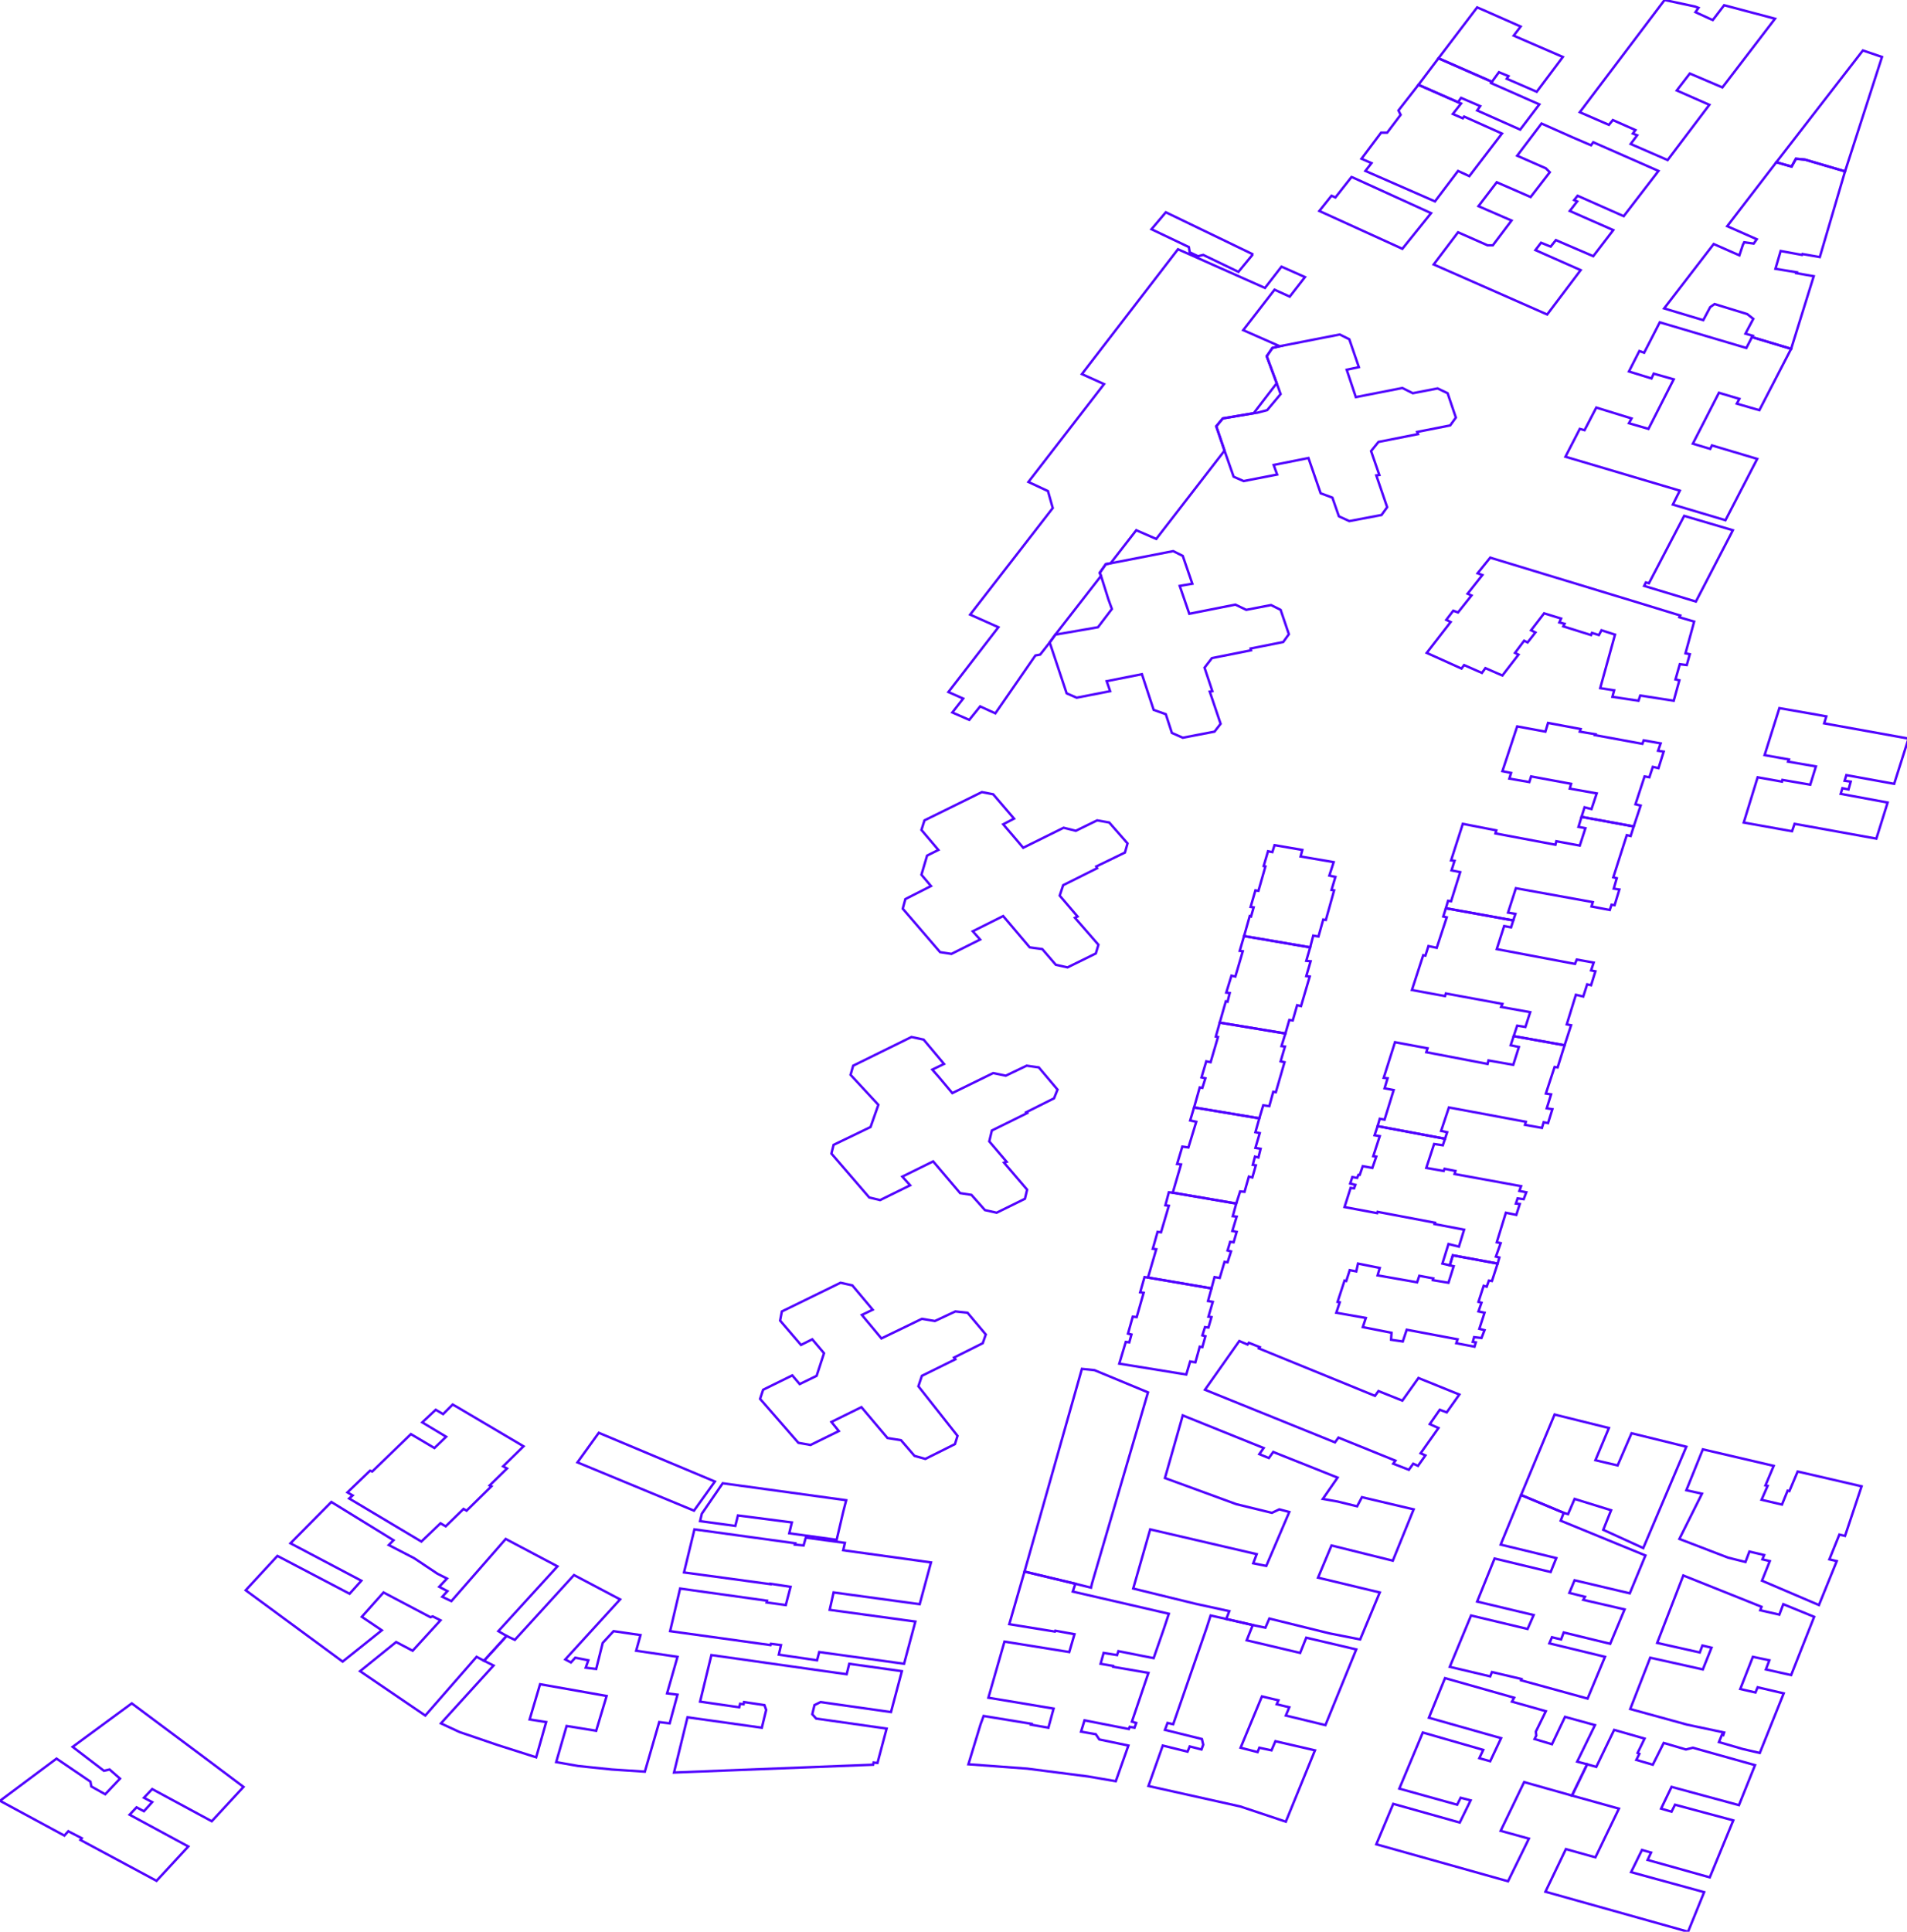 <?xml version="1.0" encoding="iso-8859-1" standalone="no"?>
<!DOCTYPE svg PUBLIC "-//W3C//DTD SVG 1.0//EN" "http://www.w3.org/TR/2001/REC-SVG-20010904/DTD/svg10.dtd">
<svg xmlns="http://www.w3.org/2000/svg" width="790" height="800">
<path style="fill:rgb(255, 0, 0);fill-opacity:0;fill-rule:evenodd;stroke:rgb(81, 0, 255);stroke-width:1;" d="M 392.884, 286.602 L 413.601, 259.761 L 401.891, 254.537 L 436.118, 210.403 L 434.136, 203.378 L 426.03, 199.595 L 457.374, 159.063 L 448.187, 154.92 L 487.998, 103.22 L 524.026, 119.252 L 530.871, 110.426 L 540.599, 114.749 L 534.294, 122.855 L 527.989, 119.973 L 515.019, 136.726 L 530.151, 143.391 L 527.088, 144.112 L 524.747, 147.534 L 528.89, 158.703 L 519.342, 171.133 L 506.553, 173.294 L 503.85, 176.537 L 507.273, 186.625 L 478.991, 223.193 L 470.705, 219.59 L 460.077, 233.281 L 458.095, 233.641 L 455.573, 237.244 L 456.113, 238.505 L 437.199, 262.824 L 434.857, 266.066 L 430.894, 271.11 L 428.912, 271.47 L 412.34, 295.429 L 406.035, 292.547 L 401.531, 298.131 L 394.506, 295.069 L 399.009, 289.304 L 392.884, 286.602 z "/>
<path style="fill:rgb(0, 255, 0);fill-opacity:0;fill-rule:evenodd;stroke:rgb(81, 0, 255);stroke-width:1;" d="M 469.444, 657.87 L 476.469, 633.371 L 520.603, 643.639 L 519.162, 647.422 L 524.567, 648.503 L 534.114, 626.165 L 529.971, 625.084 L 526.908, 626.526 L 512.137, 622.923 L 482.594, 612.114 L 489.98, 586.174 L 523.486, 599.685 L 521.684, 602.207 L 525.647, 603.828 L 527.449, 601.306 L 554.109, 611.934 L 547.985, 620.761 L 554.109, 621.842 L 562.216, 623.823 L 564.197, 620.041 L 585.634, 625.084 L 576.987, 646.341 L 551.587, 640.036 L 546.003, 653.366 L 571.583, 659.491 L 563.477, 678.946 L 550.687, 676.424 L 525.828, 670.299 L 524.206, 674.082 L 518.982, 673.002 L 507.994, 670.48 L 509.255, 667.237 L 495.204, 664.175 L 469.444, 657.87 z "/>
<path style="fill:rgb(0, 0, 255);fill-opacity:0;fill-rule:evenodd;stroke:rgb(81, 0, 255);stroke-width:1;" d="M 101.779, 658.59 L 114.929, 644.359 L 144.832, 660.032 L 149.696, 654.627 L 120.333, 639.135 L 137.266, 622.022 L 163.026, 637.874 L 161.045, 639.856 L 171.493, 645.26 L 181.22, 651.745 L 185.184, 653.727 L 181.941, 657.149 L 185.364, 658.951 L 183.202, 661.293 L 186.985, 663.094 L 209.502, 637.334 L 230.939, 648.683 L 206.44, 675.524 L 209.863, 677.505 L 200.495, 687.773 L 197.433, 686.152 L 176.177, 710.471 L 149.156, 692.096 L 164.107, 680.027 L 170.952, 683.63 L 182.481, 671.02 L 179.239, 669.399 L 178.338, 669.759 L 158.883, 659.491 L 149.876, 669.579 L 158.163, 675.163 L 141.95, 688.133 L 101.779, 658.59 z "/>
<path style="fill:rgb(255, 255, 0);fill-opacity:0;fill-rule:evenodd;stroke:rgb(81, 0, 255);stroke-width:1;" d="M 401.171, 730.646 L 406.215, 714.073 L 407.476, 710.651 L 427.291, 713.893 L 427.111, 714.254 L 434.317, 715.515 L 436.478, 707.588 L 409.457, 703.085 L 416.122, 679.847 L 442.963, 684.17 L 445.125, 676.785 L 437.199, 675.343 L 437.019, 675.704 L 418.104, 672.641 L 424.409, 650.844 L 445.485, 655.888 L 444.404, 659.131 L 484.215, 668.318 L 482.054, 674.803 L 477.91, 686.692 L 463.319, 683.81 L 462.779, 685.431 L 457.194, 684.531 L 455.933, 689.034 L 461.157, 689.935 L 461.157, 690.295 L 475.749, 692.817 L 468.903, 712.993 L 470.705, 713.533 L 469.984, 715.515 L 468.003, 715.154 L 467.642, 716.055 L 449.268, 712.452 L 447.827, 717.136 L 453.952, 718.217 L 455.393, 720.378 L 467.462, 722.9 L 462.238, 737.672 L 450.709, 735.69 L 425.49, 732.448 L 401.171, 730.646 z "/>
<path style="fill:rgb(255, 0, 0);fill-opacity:0;fill-rule:evenodd;stroke:rgb(81, 0, 255);stroke-width:1;" d="M 182.662, 713.713 L 204.458, 689.755 L 200.495, 687.773 L 209.863, 677.505 L 213.285, 679.126 L 237.784, 652.286 L 256.879, 662.373 L 234.181, 687.233 L 236.523, 688.494 L 238.325, 686.512 L 243.729, 687.593 L 242.648, 690.655 L 246.971, 691.196 L 249.673, 680.387 L 254.177, 675.524 L 265.346, 677.145 L 263.544, 683.63 L 280.658, 686.152 L 276.334, 701.283 L 280.658, 701.824 L 277.415, 713.713 L 273.092, 713.173 L 267.147, 733.709 L 253.456, 732.808 L 239.586, 731.367 L 230.399, 729.746 L 234.722, 714.794 L 246.971, 716.776 L 251.295, 702.364 L 223.733, 697.501 L 219.41, 712.092 L 226.255, 713.173 L 222.112, 727.764 L 206.26, 722.72 L 190.408, 717.316 L 182.662, 713.713 z "/>
<path style="fill:rgb(0, 255, 0);fill-opacity:0;fill-rule:evenodd;stroke:rgb(81, 0, 255);stroke-width:1;" d="M 475.749, 739.653 L 481.693, 722.9 L 491.961, 725.422 L 492.862, 723.261 L 497.726, 724.522 L 498.446, 722.54 L 497.906, 720.198 L 482.594, 716.415 L 483.675, 713.533 L 486.017, 714.073 L 499.887, 674.082 L 501.509, 669.039 L 507.994, 670.48 L 518.982, 673.002 L 516.46, 679.306 L 538.617, 684.531 L 541.139, 678.226 L 561.855, 683.089 L 549.066, 714.434 L 532.673, 710.471 L 534.114, 707.048 L 528.89, 705.787 L 529.61, 704.166 L 522.765, 702.544 L 513.938, 723.801 L 520.964, 725.602 L 521.684, 723.801 L 526.728, 724.882 L 528.349, 721.099 L 544.742, 724.882 L 532.673, 754.425 L 513.758, 748.12 L 475.749, 739.653 z "/>
<path style="fill:rgb(0, 0, 255);fill-opacity:0;fill-rule:evenodd;stroke:rgb(81, 0, 255);stroke-width:1;" d="M 277.595, 675.524 L 281.738, 657.87 L 317.766, 662.914 L 317.586, 663.634 L 325.512, 664.715 L 327.494, 657.149 L 319.207, 655.888 L 319.207, 656.068 L 283.36, 651.205 L 287.683, 633.371 L 329.475, 639.135 L 329.295, 639.676 L 332.898, 640.036 L 333.799, 636.794 L 350.011, 638.955 L 349.291, 642.018 L 385.679, 647.061 L 380.995, 664.355 L 345.328, 659.491 L 343.706, 666.697 L 379.194, 671.56 L 374.51, 689.034 L 339.383, 684.17 L 338.482, 687.593 L 322.63, 685.251 L 323.531, 681.288 L 319.388, 680.748 L 319.207, 681.288 L 277.595, 675.524 z "/>
<path style="fill:rgb(255, 255, 0);fill-opacity:0;fill-rule:evenodd;stroke:rgb(81, 0, 255);stroke-width:1;" d="M 373.97, 376.312 L 375.051, 372.349 L 385.679, 366.944 L 381.716, 362.261 L 384.058, 354.335 L 388.741, 351.993 L 381.716, 343.706 L 382.977, 339.743 L 406.755, 328.034 L 411.439, 328.935 L 420.086, 339.023 L 415.582, 341.365 L 419.905, 346.408 L 423.868, 351.092 L 440.621, 342.806 L 445.665, 344.067 L 454.492, 339.743 L 459.536, 340.644 L 467.102, 349.291 L 466.021, 353.074 L 454.132, 358.838 L 454.492, 359.559 L 440.441, 366.584 L 439, 370.907 L 446.386, 379.554 L 445.305, 380.095 L 455.033, 391.263 L 453.952, 394.866 L 442.243, 400.63 L 437.379, 399.55 L 431.795, 393.065 L 426.571, 392.344 L 415.582, 379.374 L 402.972, 385.679 L 406.035, 389.102 L 394.145, 395.046 L 389.462, 394.326 L 373.97, 376.312 z "/>
<path style="fill:rgb(255, 0, 0);fill-opacity:0;fill-rule:evenodd;stroke:rgb(81, 0, 255);stroke-width:1;" d="M 640.216, 783.427 L 648.683, 765.773 L 660.932, 769.196 L 670.66, 749.02 L 651.205, 743.616 L 657.51, 730.646 L 661.293, 731.727 L 668.678, 716.415 L 681.288, 720.018 L 678.406, 725.963 L 679.126, 726.323 L 677.865, 728.845 L 684.711, 730.826 L 689.214, 721.819 L 698.401, 724.522 L 701.283, 723.801 L 727.043, 731.007 L 720.378, 747.579 L 692.457, 740.014 L 688.133, 749.02 L 692.457, 750.281 L 693.898, 747.399 L 718.036, 753.884 L 708.309, 777.483 L 682.549, 770.277 L 683.99, 767.215 L 680.207, 766.134 L 675.704, 775.321 L 705.967, 783.607 L 699.302, 800 L 640.216, 783.427 z "/>
<path style="fill:rgb(0, 255, 0);fill-opacity:0;fill-rule:evenodd;stroke:rgb(81, 0, 255);stroke-width:1;" d="M 570.142, 763.792 L 577.167, 747.039 L 604.729, 754.785 L 609.232, 745.598 L 605.089, 744.517 L 603.648, 747.399 L 579.689, 740.734 L 589.417, 717.496 L 614.456, 724.702 L 612.835, 728.124 L 617.338, 729.385 L 621.842, 719.838 L 591.939, 711.371 L 598.604, 694.979 L 627.246, 703.085 L 626.345, 704.706 L 640.396, 708.669 L 636.253, 717.136 L 636.433, 718.757 L 635.713, 720.198 L 642.918, 722.36 L 648.322, 711.011 L 660.752, 714.434 L 653.366, 729.565 L 657.51, 730.646 L 651.205, 743.616 L 631.389, 738.032 L 621.662, 758.208 L 633.371, 761.45 L 624.724, 779.104 L 570.142, 763.792 z "/>
<path style="fill:rgb(0, 0, 255);fill-opacity:0;fill-rule:evenodd;stroke:rgb(81, 0, 255);stroke-width:1;" d="M 344.427, 477.73 L 345.328, 474.127 L 360.639, 466.742 L 363.882, 457.555 L 352.353, 445.125 L 353.434, 441.342 L 377.573, 429.453 L 382.617, 430.534 L 391.083, 440.621 L 386.219, 442.963 L 388.921, 446.026 L 394.506, 452.691 L 411.439, 444.404 L 416.663, 445.485 L 425.31, 441.342 L 430.354, 442.063 L 438.1, 451.25 L 436.658, 454.853 L 425.129, 460.617 L 425.49, 460.977 L 410.898, 468.183 L 409.818, 472.686 L 417.023, 481.153 L 415.942, 481.513 L 425.49, 492.682 L 424.589, 496.465 L 412.88, 502.229 L 408.016, 501.148 L 402.432, 494.844 L 397.748, 494.123 L 386.58, 480.973 L 373.79, 487.278 L 377.032, 490.88 L 364.603, 497.005 L 360.099, 495.924 L 344.427, 477.73 z "/>
<path style="fill:rgb(255, 255, 0);fill-opacity:0;fill-rule:evenodd;stroke:rgb(81, 0, 255);stroke-width:1;" d="M 434.857, 266.066 L 437.199, 262.824 L 454.853, 259.761 L 460.617, 252.195 L 459.176, 248.232 L 456.113, 238.505 L 455.573, 237.244 L 458.095, 233.641 L 460.077, 233.281 L 486.017, 228.237 L 489.98, 230.218 L 493.943, 241.747 L 488.719, 242.648 L 492.682, 254.177 L 511.777, 250.394 L 516.28, 252.556 L 526.548, 250.574 L 530.511, 252.556 L 533.934, 262.644 L 531.592, 265.886 L 518.082, 268.588 L 518.262, 269.309 L 502.049, 272.551 L 498.987, 276.514 L 502.229, 286.242 L 501.148, 286.422 L 505.652, 299.752 L 503.13, 302.995 L 489.98, 305.517 L 485.476, 303.535 L 482.954, 295.789 L 477.91, 293.988 L 473.047, 279.216 L 458.455, 282.099 L 459.896, 286.242 L 446.026, 288.944 L 441.882, 287.143 L 434.857, 266.066 z "/>
<path style="fill:rgb(255, 0, 0);fill-opacity:0;fill-rule:evenodd;stroke:rgb(81, 0, 255);stroke-width:1;" d="M 503.85, 176.537 L 506.553, 173.294 L 519.342, 171.133 L 520.784, 170.952 L 524.927, 169.872 L 530.511, 163.206 L 528.89, 158.703 L 524.747, 147.534 L 527.088, 144.112 L 530.151, 143.391 L 555.01, 138.527 L 558.973, 140.509 L 562.936, 152.038 L 557.892, 153.119 L 561.675, 164.467 L 580.95, 160.685 L 585.274, 162.846 L 595.542, 160.865 L 599.685, 162.846 L 603.107, 172.934 L 600.766, 176.177 L 587.075, 178.879 L 587.435, 179.779 L 571.043, 183.022 L 567.98, 186.805 L 571.403, 196.712 L 570.142, 196.893 L 574.645, 210.043 L 572.304, 213.285 L 558.973, 215.807 L 554.65, 213.826 L 551.948, 206.08 L 547.084, 204.278 L 542.04, 189.687 L 527.629, 192.569 L 529.07, 196.532 L 515.199, 199.234 L 511.056, 197.433 L 507.273, 186.625 L 503.85, 176.537 z "/>
<path style="fill:rgb(0, 255, 0);fill-opacity:0;fill-rule:evenodd;stroke:rgb(81, 0, 255);stroke-width:1;" d="M 314.884, 579.329 L 316.145, 575.546 L 328.214, 569.601 L 331.277, 573.204 L 338.302, 569.782 L 341.365, 560.414 L 336.501, 554.65 L 331.817, 556.992 L 323.17, 546.904 L 323.891, 543.121 L 348.21, 531.232 L 353.074, 532.313 L 361.54, 542.4 L 357.037, 544.562 L 365.143, 554.29 L 381.896, 546.183 L 387.3, 547.084 L 395.767, 543.121 L 400.811, 543.661 L 408.376, 552.668 L 407.116, 556.271 L 395.226, 562.216 L 395.767, 562.936 L 381.896, 569.782 L 380.455, 574.105 L 396.667, 594.641 L 395.587, 598.063 L 383.337, 604.188 L 378.834, 602.927 L 373.249, 596.442 L 367.665, 595.542 L 356.857, 582.752 L 344.427, 588.876 L 347.489, 592.659 L 335.78, 598.424 L 330.736, 597.523 L 314.884, 579.329 z "/>
<path style="fill:rgb(0, 0, 255);fill-opacity:0;fill-rule:evenodd;stroke:rgb(81, 0, 255);stroke-width:1;" d="M 648.503, 189.147 L 654.447, 177.618 L 656.429, 178.158 L 661.293, 168.791 L 675.884, 173.294 L 674.803, 175.276 L 682.909, 177.618 L 693.357, 157.082 L 685.071, 154.74 L 684.17, 156.721 L 674.803, 153.839 L 679.126, 145.373 L 681.108, 146.093 L 687.593, 133.483 L 723.441, 144.112 L 725.782, 139.608 L 741.995, 144.472 L 728.845, 169.872 L 719.478, 167.17 L 720.558, 165.188 L 712.092, 162.666 L 701.283, 183.742 L 708.489, 185.904 L 709.21, 184.463 L 727.944, 190.047 L 714.794, 215.447 L 692.997, 208.962 L 695.879, 203.197 L 648.503, 189.147 z "/>
<path style="fill:rgb(255, 255, 0);fill-opacity:0;fill-rule:evenodd;stroke:rgb(81, 0, 255);stroke-width:1;" d="M 600.585, 690.295 L 609.412, 669.039 L 632.83, 674.623 L 635.352, 668.858 L 611.934, 663.274 L 619.14, 645.44 L 642.378, 651.025 L 644.72, 645.26 L 621.662, 639.676 L 630.128, 619.14 L 647.782, 626.526 L 646.521, 629.768 L 681.648, 644.179 L 675.163, 659.851 L 652.286, 654.447 L 650.124, 659.671 L 656.609, 661.293 L 655.888, 662.553 L 673.002, 666.517 L 667.057, 680.748 L 647.782, 676.064 L 646.701, 678.946 L 642.918, 678.045 L 641.837, 680.567 L 664.895, 686.152 L 657.69, 703.445 L 630.128, 695.879 L 630.308, 695.339 L 618.059, 692.457 L 617.338, 694.258 L 600.585, 690.295 z "/>
<path style="fill:rgb(255, 0, 0);fill-opacity:0;fill-rule:evenodd;stroke:rgb(81, 0, 255);stroke-width:1;" d="M 0, 745.778 L 23.418, 728.304 L 37.469, 737.852 L 37.829, 739.833 L 43.594, 743.076 L 49.718, 736.591 L 45.395, 732.808 L 43.053, 733.348 L 30.083, 723.441 L 54.582, 705.427 L 85.026, 728.124 L 100.878, 740.014 L 87.728, 754.245 L 63.049, 740.914 L 59.626, 744.517 L 63.049, 746.318 L 59.626, 750.101 L 56.564, 748.48 L 53.682, 751.542 L 78.001, 764.693 L 64.85, 778.924 L 33.326, 761.991 L 33.866, 761.27 L 28.282, 758.388 L 26.661, 760.189 L 0, 745.778 z "/>
<path style="fill:rgb(0, 255, 0);fill-opacity:0;fill-rule:evenodd;stroke:rgb(81, 0, 255);stroke-width:1;" d="M 591.038, 270.39 L 600.946, 257.6 L 599.144, 256.699 L 602.027, 252.916 L 604.008, 253.637 L 609.592, 246.611 L 607.971, 245.891 L 614.096, 238.145 L 612.114, 237.424 L 617.338, 230.939 L 672.461, 247.692 L 696.059, 254.898 L 695.699, 255.618 L 701.824, 257.42 L 698.221, 270.57 L 700.023, 270.93 L 698.762, 275.433 L 695.879, 275.073 L 694.078, 281.378 L 695.699, 281.738 L 693.357, 290.205 L 679.487, 288.043 L 678.766, 290.205 L 667.958, 288.584 L 668.678, 285.882 L 662.914, 284.981 L 669.039, 262.824 L 663.454, 261.022 L 662.373, 263.004 L 659.491, 262.103 L 659.131, 263.004 L 647.602, 259.401 L 648.142, 258.32 L 645.981, 257.78 L 646.701, 256.159 L 639.676, 253.997 L 634.272, 261.022 L 636.073, 261.923 L 632.83, 266.066 L 631.389, 265.346 L 627.606, 270.39 L 629.048, 271.11 L 622.382, 279.757 L 615.357, 276.694 L 613.916, 278.676 L 606.53, 275.433 L 605.449, 276.875 L 591.038, 270.39 z "/>
<path style="fill:rgb(0, 0, 255);fill-opacity:0;fill-rule:evenodd;stroke:rgb(81, 0, 255);stroke-width:1;" d="M 279.216, 734.069 L 284.801, 711.191 L 315.605, 715.515 L 317.406, 708.129 L 316.685, 706.147 L 308.219, 704.886 L 308.039, 705.787 L 306.598, 705.607 L 306.237, 707.048 L 290.025, 704.706 L 294.708, 685.431 L 340.464, 691.916 L 350.732, 693.357 L 351.813, 689.034 L 373.61, 692.096 L 369.106, 709.029 L 339.923, 704.886 L 337.401, 706.147 L 336.501, 709.93 L 338.122, 711.732 L 367.305, 715.875 L 363.522, 730.106 L 361.9, 729.926 L 361.72, 730.826 L 279.216, 734.069 z "/>
<path style="fill:rgb(255, 255, 0);fill-opacity:0;fill-rule:evenodd;stroke:rgb(81, 0, 255);stroke-width:1;" d="M 593.92, 109.525 L 604.008, 96.195 L 616.258, 101.599 L 618.419, 101.599 L 626.165, 91.331 L 612.475, 85.386 L 620.041, 75.478 L 634.091, 81.603 L 642.018, 71.335 L 640.396, 69.714 L 628.507, 64.49 L 638.595, 51.16 L 651.565, 56.924 L 659.131, 60.167 L 660.032, 58.906 L 687.052, 70.795 L 672.641, 89.529 L 653.546, 81.063 L 652.105, 82.864 L 653.366, 83.405 L 650.304, 87.368 L 668.318, 95.294 L 660.032, 106.102 L 644.54, 99.437 L 642.378, 102.139 L 638.415, 100.518 L 636.073, 103.58 L 654.807, 111.867 L 640.937, 130.241 L 593.92, 109.525 z "/>
<path style="fill:rgb(255, 0, 0);fill-opacity:0;fill-rule:evenodd;stroke:rgb(81, 0, 255);stroke-width:1;" d="M 675.343, 707.769 L 683.63, 686.512 L 705.427, 691.376 L 709.029, 682.369 L 705.247, 681.468 L 704.166, 684.35 L 686.512, 680.387 L 697.32, 652.466 L 729.746, 665.436 L 729.205, 666.877 L 737.131, 668.678 L 738.753, 664.355 L 751.542, 669.579 L 741.995, 693.718 L 731.547, 691.376 L 732.988, 687.593 L 726.143, 686.152 L 720.919, 699.482 L 727.224, 700.923 L 728.124, 698.762 L 738.933, 701.283 L 729.025, 725.963 L 722, 724.341 L 712.092, 721.459 L 713.353, 718.397 L 713.893, 718.577 L 714.254, 717.496 L 698.942, 714.254 L 675.343, 707.769 z "/>
<path style="fill:rgb(0, 255, 0);fill-opacity:0;fill-rule:evenodd;stroke:rgb(81, 0, 255);stroke-width:1;" d="M 689.394, 127.719 L 709.93, 101.058 L 720.558, 105.742 L 722, 101.419 L 722.54, 100.338 L 726.503, 100.878 L 727.764, 99.077 L 715.515, 93.673 L 735.87, 67.192 L 742.175, 68.993 L 743.977, 65.751 L 747.76, 66.111 L 764.332, 70.975 L 753.884, 106.463 L 746.679, 105.202 L 746.499, 105.562 L 737.672, 103.941 L 735.51, 111.326 L 744.337, 112.767 L 744.157, 113.128 L 751.362, 114.389 L 741.995, 144.472 L 725.782, 139.608 L 726.143, 139.068 L 723.08, 138.167 L 726.323, 132.042 L 723.801, 130.061 L 710.29, 125.918 L 708.489, 127.179 L 705.607, 132.583 L 689.394, 127.719 z "/>
<path style="fill:rgb(0, 0, 255);fill-opacity:0;fill-rule:evenodd;stroke:rgb(81, 0, 255);stroke-width:1;" d="M 695.699, 637.334 L 705.066, 618.599 L 698.581, 617.158 L 705.427, 600.225 L 734.789, 607.07 L 731.367, 615.177 L 732.268, 615.357 L 729.746, 621.121 L 738.212, 623.103 L 740.554, 617.338 L 741.274, 617.519 L 744.697, 609.412 L 771.178, 615.537 L 764.332, 636.073 L 761.991, 635.533 L 757.847, 645.8 L 760.91, 646.521 L 753.524, 664.715 L 729.926, 654.627 L 733.168, 646.521 L 730.106, 645.8 L 730.826, 643.999 L 724.702, 642.558 L 723.08, 646.881 L 715.875, 645.08 L 695.699, 637.334 z "/>
<path style="fill:rgb(255, 255, 0);fill-opacity:0;fill-rule:evenodd;stroke:rgb(81, 0, 255);stroke-width:1;" d="M 424.409, 650.844 L 448.187, 566.899 L 453.411, 567.44 L 475.569, 576.627 L 452.331, 655.888 L 451.97, 657.51 L 445.485, 655.888 L 424.409, 650.844 z "/>
<path style="fill:rgb(255, 0, 0);fill-opacity:0;fill-rule:evenodd;stroke:rgb(81, 0, 255);stroke-width:1;" d="M 499.167, 575.546 L 513.398, 555.37 L 516.821, 556.812 L 517.361, 556.091 L 521.864, 557.892 L 521.504, 558.433 L 569.601, 578.068 L 571.043, 576.086 L 580.95, 580.05 L 587.615, 570.682 L 604.549, 577.528 L 599.324, 584.913 L 596.442, 583.832 L 592.299, 589.777 L 595.902, 591.398 L 588.516, 601.846 L 590.498, 602.747 L 587.435, 607.07 L 585.454, 606.17 L 583.652, 608.692 L 577.167, 606.17 L 578.068, 604.909 L 554.47, 595.361 L 553.029, 597.343 L 499.167, 575.546 z "/>
<path style="fill:rgb(0, 255, 0);fill-opacity:0;fill-rule:evenodd;stroke:rgb(81, 0, 255);stroke-width:1;" d="M 722.36, 340.644 L 728.124, 321.909 L 738.212, 323.711 L 738.392, 322.99 L 749.921, 324.972 L 752.263, 317.406 L 740.734, 315.424 L 741.094, 314.524 L 731.007, 312.722 L 737.131, 293.267 L 752.623, 295.969 L 756.586, 296.69 L 755.686, 299.572 L 790.633, 305.877 L 784.688, 324.612 L 764.873, 321.009 L 764.152, 323.351 L 766.674, 323.711 L 765.773, 326.953 L 763.252, 326.413 L 762.531, 328.755 L 781.986, 332.358 L 777.302, 347.309 L 743.436, 341.184 L 742.355, 344.247 L 722.36, 340.644 z "/>
<path style="fill:rgb(0, 0, 255);fill-opacity:0;fill-rule:evenodd;stroke:rgb(81, 0, 255);stroke-width:1;" d="M 584.913, 409.998 L 589.597, 395.587 L 590.498, 395.767 L 591.759, 391.804 L 595.181, 392.524 L 599.324, 379.914 L 597.883, 379.554 L 598.964, 376.132 L 626.886, 381.175 L 625.985, 384.058 L 623.103, 383.517 L 620.041, 393.065 L 652.466, 399.189 L 653.186, 397.388 L 660.212, 398.649 L 659.131, 401.891 L 660.932, 402.252 L 659.131, 408.016 L 657.51, 407.656 L 655.888, 412.7 L 652.826, 411.979 L 649.043, 424.229 L 650.844, 424.589 L 648.142, 432.875 L 627.066, 429.093 L 628.507, 424.769 L 631.93, 425.31 L 633.911, 419.185 L 621.842, 417.023 L 622.382, 415.762 L 598.964, 411.439 L 598.604, 412.52 L 584.913, 409.998 z "/>
<path style="fill:rgb(255, 255, 0);fill-opacity:0;fill-rule:evenodd;stroke:rgb(81, 0, 255);stroke-width:1;" d="M 143.932, 618.059 L 153.299, 609.052 L 154.2, 609.412 L 170.232, 593.92 L 179.959, 599.685 L 184.823, 595.001 L 174.916, 589.057 L 180.5, 583.832 L 183.562, 585.634 L 187.525, 581.671 L 189.147, 582.571 L 216.888, 598.964 L 208.422, 607.251 L 210.043, 608.151 L 202.837, 615.177 L 203.558, 615.537 L 193.29, 625.625 L 192.029, 624.904 L 184.643, 632.11 L 182.481, 630.849 L 174.555, 638.415 L 144.652, 620.581 L 146.093, 619.32 L 143.932, 618.059 z "/>
<path style="fill:rgb(255, 0, 0);fill-opacity:0;fill-rule:evenodd;stroke:rgb(81, 0, 255);stroke-width:1;" d="M 598.964, 376.132 L 599.865, 373.069 L 601.126, 373.249 L 604.909, 361.18 L 601.306, 360.459 L 602.567, 356.496 L 601.126, 356.316 L 605.99, 341.184 L 619.86, 343.887 L 619.5, 345.147 L 644.359, 349.831 L 644.72, 348.39 L 654.447, 350.191 L 656.789, 342.986 L 653.907, 342.445 L 655.168, 338.302 L 676.785, 342.265 L 675.524, 346.228 L 673.902, 345.868 L 668.318, 363.342 L 669.759, 363.702 L 668.498, 368.025 L 670.84, 368.385 L 668.858, 374.871 L 667.597, 374.69 L 666.877, 376.852 L 659.311, 375.411 L 659.851, 373.61 L 627.967, 367.845 L 624.724, 377.933 L 627.787, 378.473 L 626.886, 381.175 L 598.964, 376.132 z "/>
<path style="fill:rgb(0, 255, 0);fill-opacity:0;fill-rule:evenodd;stroke:rgb(81, 0, 255);stroke-width:1;" d="M 570.682, 466.381 L 571.583, 463.319 L 573.565, 463.679 L 577.347, 451.43 L 573.565, 450.709 L 574.825, 446.566 L 573.204, 446.386 L 577.888, 431.615 L 591.398, 434.136 L 590.858, 435.758 L 616.258, 440.621 L 616.618, 439.18 L 626.886, 440.982 L 629.228, 433.596 L 625.805, 432.875 L 627.066, 429.093 L 648.142, 432.875 L 645.26, 442.063 L 643.999, 441.882 L 640.396, 452.871 L 642.558, 453.231 L 640.757, 458.996 L 643.098, 459.356 L 641.297, 465.12 L 639.496, 464.76 L 638.775, 467.102 L 631.75, 465.841 L 632.11, 464.58 L 600.225, 458.635 L 596.983, 468.363 L 599.505, 468.903 L 598.604, 471.605 L 570.682, 466.381 z "/>
<path style="fill:rgb(0, 0, 255);fill-opacity:0;fill-rule:evenodd;stroke:rgb(81, 0, 255);stroke-width:1;" d="M 630.128, 619.14 L 643.999, 585.814 L 666.517, 591.398 L 660.932, 604.729 L 670.119, 606.89 L 675.884, 593.56 L 698.581, 599.144 L 680.748, 641.117 L 664.175, 633.551 L 667.417, 625.445 L 652.286, 620.761 L 649.583, 627.066 L 647.782, 626.526 L 630.128, 619.14 z "/>
<path style="fill:rgb(255, 255, 0);fill-opacity:0;fill-rule:evenodd;stroke:rgb(81, 0, 255);stroke-width:1;" d="M 556.992, 499.887 L 559.514, 491.961 L 560.955, 492.141 L 561.495, 490.7 L 559.333, 490.16 L 560.234, 487.458 L 562.216, 487.818 L 562.756, 486.557 L 563.297, 486.557 L 564.558, 482.954 L 568.521, 483.675 L 570.142, 478.991 L 568.881, 478.811 L 571.583, 470.525 L 569.421, 470.164 L 570.682, 466.381 L 598.604, 471.605 L 597.703, 474.308 L 594.1, 473.767 L 590.858, 483.675 L 598.063, 484.936 L 598.424, 484.035 L 602.927, 484.936 L 602.567, 486.197 L 630.128, 491.241 L 629.408, 493.222 L 632.29, 493.763 L 631.209, 496.645 L 628.687, 496.285 L 627.967, 498.446 L 629.588, 498.626 L 628.147, 503.13 L 623.823, 502.229 L 620.041, 514.479 L 621.662, 514.839 L 619.68, 520.423 L 621.121, 520.784 L 620.401, 523.306 L 601.846, 519.883 L 600.585, 524.026 L 597.523, 523.306 L 600.045, 515.199 L 604.368, 516.28 L 606.53, 509.255 L 594.281, 506.913 L 594.461, 506.372 L 570.682, 501.869 L 570.502, 502.409 L 556.992, 499.887 z "/>
<path style="fill:rgb(255, 0, 0);fill-opacity:0;fill-rule:evenodd;stroke:rgb(81, 0, 255);stroke-width:1;" d="M 622.382, 319.388 L 628.507, 300.833 L 640.216, 302.995 L 641.297, 299.392 L 654.807, 301.914 L 654.447, 302.995 L 660.932, 304.076 L 660.752, 304.436 L 680.387, 308.039 L 680.928, 306.598 L 687.953, 307.859 L 686.872, 310.921 L 689.214, 311.281 L 687.052, 318.127 L 684.711, 317.586 L 683.27, 321.909 L 681.288, 321.549 L 677.505, 333.078 L 679.667, 333.619 L 676.785, 342.265 L 655.168, 338.302 L 656.429, 334.339 L 659.311, 335.06 L 661.473, 328.575 L 650.304, 326.593 L 650.844, 324.612 L 634.272, 321.549 L 633.551, 323.891 L 625.265, 322.45 L 625.985, 320.108 L 622.382, 319.388 z "/>
<path style="fill:rgb(0, 255, 0);fill-opacity:0;fill-rule:evenodd;stroke:rgb(81, 0, 255);stroke-width:1;" d="M 553.569, 543.661 L 555.01, 539.338 L 554.109, 539.158 L 556.992, 530.331 L 557.712, 530.511 L 559.153, 526.008 L 561.855, 526.548 L 562.576, 523.306 L 571.583, 525.107 L 570.682, 528.169 L 587.075, 531.052 L 587.976, 528.349 L 593.74, 529.43 L 593.56, 530.151 L 600.045, 531.232 L 602.207, 524.386 L 600.585, 524.026 L 601.846, 519.883 L 620.401, 523.306 L 618.059, 530.511 L 616.798, 530.331 L 615.897, 532.853 L 614.636, 532.493 L 612.475, 539.158 L 613.736, 539.518 L 612.475, 543.121 L 614.997, 543.661 L 612.835, 550.327 L 614.997, 550.867 L 613.736, 554.109 L 610.673, 553.749 L 610.133, 555.731 L 611.394, 555.911 L 610.853, 557.712 L 603.288, 556.271 L 603.828, 554.65 L 582.752, 550.687 L 581.13, 555.551 L 576.267, 554.83 L 576.447, 551.948 L 564.558, 549.606 L 565.819, 545.823 L 553.569, 543.661 z "/>
<path style="fill:rgb(0, 0, 255);fill-opacity:0;fill-rule:evenodd;stroke:rgb(81, 0, 255);stroke-width:1;" d="M 564.017, 65.751 L 572.123, 54.943 L 574.645, 54.943 L 580.23, 47.557 L 579.329, 45.755 L 587.615, 35.127 L 604.008, 42.333 L 605.269, 42.873 L 601.846, 47.197 L 605.99, 48.998 L 606.53, 48.277 L 622.202, 55.303 L 608.692, 72.957 L 604.008, 70.795 L 594.461, 83.405 L 565.638, 70.795 L 568.16, 67.552 L 564.017, 65.751 z "/>
<path style="fill:rgb(255, 255, 0);fill-opacity:0;fill-rule:evenodd;stroke:rgb(81, 0, 255);stroke-width:1;" d="M 515.379, 387.66 L 517.721, 379.374 L 518.262, 379.554 L 519.342, 375.771 L 518.082, 375.591 L 520.063, 368.746 L 521.324, 368.926 L 524.206, 358.838 L 523.486, 358.658 L 525.287, 352.533 L 527.088, 352.893 L 527.989, 350.011 L 539.518, 351.993 L 538.798, 354.695 L 552.488, 357.037 L 550.687, 362.621 L 553.209, 363.161 L 551.587, 368.566 L 552.668, 368.746 L 549.246, 380.995 L 548.165, 380.815 L 546.183, 387.841 L 544.022, 387.48 L 542.761, 392.344 L 515.379, 387.66 z "/>
<path style="fill:rgb(255, 0, 0);fill-opacity:0;fill-rule:evenodd;stroke:rgb(81, 0, 255);stroke-width:1;" d="M 463.679, 564.738 L 466.381, 555.731 L 467.823, 555.911 L 468.723, 552.668 L 467.282, 552.308 L 469.264, 545.283 L 470.885, 545.463 L 473.767, 535.375 L 472.326, 535.195 L 474.127, 528.89 L 475.569, 529.07 L 501.869, 533.574 L 500.428, 538.798 L 502.409, 539.158 L 500.608, 545.283 L 501.869, 545.463 L 500.608, 549.786 L 499.167, 549.606 L 498.086, 553.029 L 499.347, 553.389 L 498.086, 557.892 L 497.005, 557.712 L 495.204, 564.197 L 493.042, 563.837 L 491.421, 569.241 L 463.679, 564.738 z "/>
<path style="fill:rgb(0, 255, 0);fill-opacity:0;fill-rule:evenodd;stroke:rgb(81, 0, 255);stroke-width:1;" d="M 505.292, 423.508 L 507.814, 414.681 L 508.534, 414.862 L 509.435, 411.259 L 507.994, 411.079 L 510.155, 404.053 L 511.777, 404.413 L 514.839, 393.965 L 513.578, 393.785 L 515.379, 387.66 L 542.761, 392.344 L 541.139, 397.928 L 542.941, 398.109 L 541.139, 404.233 L 542.58, 404.413 L 538.978, 416.663 L 537.356, 416.303 L 535.555, 422.608 L 534.114, 422.427 L 532.493, 428.012 L 505.292, 423.508 z "/>
<path style="fill:rgb(0, 0, 255);fill-opacity:0;fill-rule:evenodd;stroke:rgb(81, 0, 255);stroke-width:1;" d="M 494.663, 458.635 L 497.005, 450.349 L 498.086, 450.529 L 499.347, 446.566 L 497.726, 446.206 L 499.707, 439.541 L 501.509, 439.901 L 504.571, 429.453 L 503.67, 429.273 L 505.292, 423.508 L 532.493, 428.012 L 530.871, 433.236 L 532.313, 433.416 L 530.511, 439.541 L 532.132, 439.901 L 528.53, 452.331 L 527.449, 452.15 L 525.828, 458.095 L 523.306, 457.735 L 521.684, 463.139 L 494.663, 458.635 z "/>
<path style="fill:rgb(255, 255, 0);fill-opacity:0;fill-rule:evenodd;stroke:rgb(81, 0, 255);stroke-width:1;" d="M 475.569, 529.07 L 478.991, 517.361 L 477.55, 517.181 L 479.532, 510.155 L 480.973, 510.336 L 484.215, 499.347 L 482.774, 499.167 L 484.215, 493.763 L 485.837, 493.943 L 512.137, 498.446 L 510.696, 503.67 L 512.317, 503.85 L 510.516, 509.795 L 512.317, 510.155 L 511.056, 514.479 L 509.615, 514.299 L 508.534, 517.901 L 509.975, 518.262 L 508.534, 522.765 L 507.273, 522.585 L 505.292, 529.25 L 503.13, 528.89 L 501.869, 533.574 L 475.569, 529.07 z "/>
<path style="fill:rgb(255, 0, 0);fill-opacity:0;fill-rule:evenodd;stroke:rgb(81, 0, 255);stroke-width:1;" d="M 485.837, 493.943 L 489.259, 482.234 L 487.638, 482.054 L 489.8, 474.848 L 492.322, 475.208 L 495.564, 464.58 L 493.042, 464.04 L 494.663, 458.635 L 521.684, 463.139 L 520.063, 468.903 L 521.864, 469.264 L 520.063, 475.388 L 522.225, 475.749 L 521.324, 479.351 L 519.883, 478.991 L 518.982, 482.414 L 520.243, 482.594 L 518.802, 487.638 L 517.361, 487.278 L 515.56, 493.583 L 513.758, 493.402 L 512.137, 498.446 L 485.837, 493.943 z "/>
<path style="fill:rgb(0, 255, 0);fill-opacity:0;fill-rule:evenodd;stroke:rgb(81, 0, 255);stroke-width:1;" d="M 735.87, 67.192 L 771.718, 20.896 L 779.644, 23.598 L 764.332, 70.975 L 747.76, 66.111 L 743.977, 65.751 L 742.175, 68.993 L 735.87, 67.192 z "/>
<path style="fill:rgb(0, 0, 255);fill-opacity:0;fill-rule:evenodd;stroke:rgb(81, 0, 255);stroke-width:1;" d="M 290.025, 629.948 L 290.745, 626.886 L 299.392, 614.276 L 350.552, 621.302 L 349.291, 626.165 L 346.589, 637.694 L 326.953, 634.992 L 328.034, 630.489 L 305.697, 627.606 L 304.616, 631.93 L 290.025, 629.948 z "/>
<path style="fill:rgb(255, 255, 0);fill-opacity:0;fill-rule:evenodd;stroke:rgb(81, 0, 255);stroke-width:1;" d="M 239.225, 605.629 L 248.052, 593.38 L 296.15, 613.556 L 287.503, 625.625 L 239.225, 605.629 z "/>
<path style="fill:rgb(255, 0, 0);fill-opacity:0;fill-rule:evenodd;stroke:rgb(81, 0, 255);stroke-width:1;" d="M 681.108, 242.648 L 681.828, 241.207 L 683.089, 241.567 L 697.681, 213.646 L 717.856, 219.59 L 717.316, 220.671 L 702.544, 249.133 L 681.108, 242.648 z "/>
<path style="fill:rgb(0, 255, 0);fill-opacity:0;fill-rule:evenodd;stroke:rgb(81, 0, 255);stroke-width:1;" d="M 546.544, 87.368 L 551.587, 81.063 L 553.209, 81.783 L 559.874, 73.317 L 560.414, 73.497 L 592.839, 88.268 L 580.95, 103.04 L 546.544, 87.368 z "/>
<path style="fill:rgb(0, 0, 255);fill-opacity:0;fill-rule:evenodd;stroke:rgb(81, 0, 255);stroke-width:1;" d="M 587.615, 35.127 L 595.902, 24.139 L 618.059, 33.866 L 617.699, 34.407 L 637.694, 43.233 L 629.768, 53.682 L 611.934, 45.755 L 613.195, 43.954 L 605.269, 40.531 L 604.008, 42.333 L 587.615, 35.127 z "/>
<path style="fill:rgb(255, 255, 0);fill-opacity:0;fill-rule:evenodd;stroke:rgb(81, 0, 255);stroke-width:1;" d="M 477.01, 94.934 L 482.954, 87.908 L 519.162, 105.382 L 518.982, 105.382 L 513.038, 112.587 L 498.446, 105.562 L 496.285, 106.102 L 492.862, 104.481 L 492.502, 102.319 L 477.01, 94.934 z "/>
<path style="fill:rgb(255, 0, 0);fill-opacity:0;fill-rule:evenodd;stroke:rgb(81, 0, 255);stroke-width:1;" d="M 654.447, 46.476 L 689.574, 0 L 702.184, 2.702 L 703.625, 3.243 L 702.364, 5.044 L 708.669, 7.926 L 709.57, 8.286 L 714.254, 2.162 L 735.33, 7.746 L 713.533, 36.208 L 700.023, 30.444 L 694.618, 37.469 L 708.129, 43.414 L 690.835, 66.291 L 675.524, 59.626 L 678.226, 56.023 L 676.424, 55.303 L 677.505, 53.862 L 668.138, 49.718 L 666.517, 51.7 L 654.447, 46.476 z "/>
<path style="fill:rgb(0, 255, 0);fill-opacity:0;fill-rule:evenodd;stroke:rgb(81, 0, 255);stroke-width:1;" d="M 595.902, 24.139 L 611.934, 3.062 L 614.456, 4.143 L 629.948, 10.989 L 627.066, 14.771 L 647.422, 23.598 L 636.613, 38.01 L 624.184, 32.605 L 624.904, 31.524 L 620.941, 29.903 L 618.059, 33.866 L 595.902, 24.139 z "/>
</svg>
